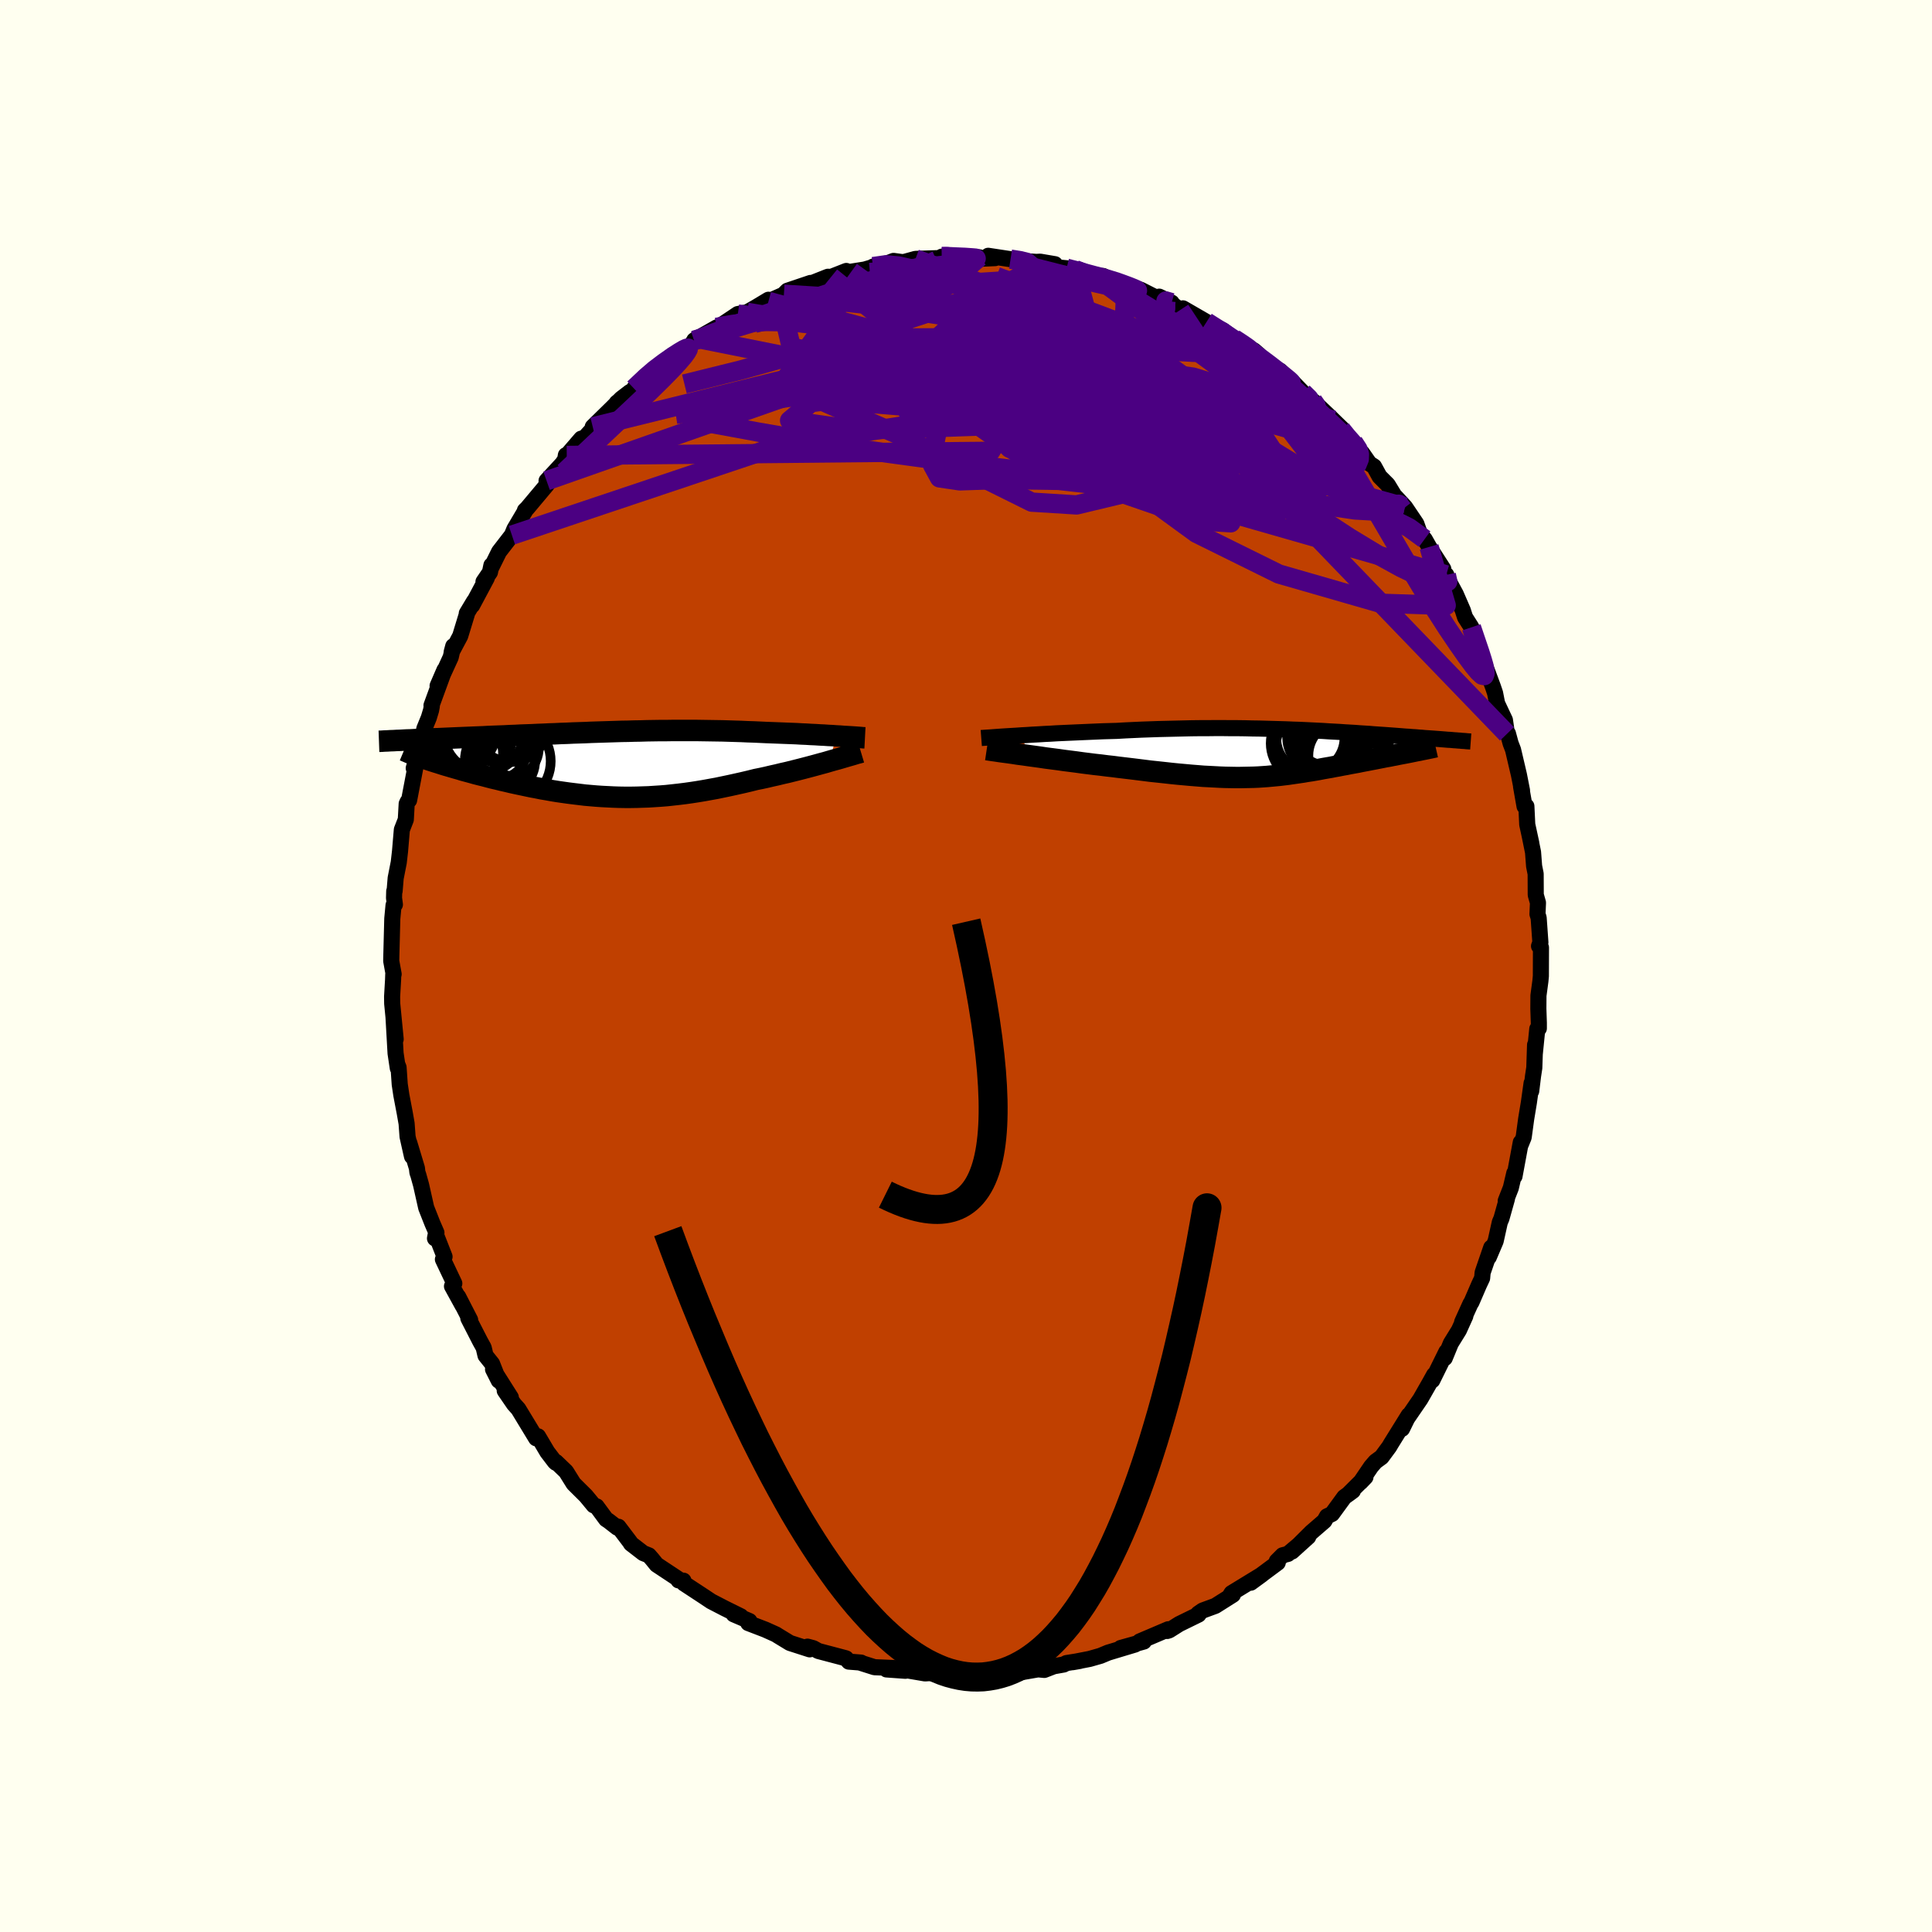 <svg xmlns="http://www.w3.org/2000/svg" width="500" height="500" viewBox="-100 -100 200 200"><defs><clipPath id="c"><path d="m23.87-2.92-.4-.03-.43-.02-.43-.03-.45-.02-.46-.03-.47-.02-.48-.03-.49-.02-.5-.03-.5-.02-.52-.02-.52-.02-.52-.02-.53-.02-.54-.02-.64-.03-.65-.03-.64-.02-.65-.03-.66-.02-.65-.02-.65-.02-.66-.01-.65-.01-.66-.01-.65-.01H6.85l-.65.01h-.65l-.65.01-.65.01-.65.02-.64.01-.65.02-.64.01-.64.02-.64.02-.64.02-.63.02-.63.02-.63.03-.63.02-.62.02-.62.03-.62.02-.61.03-.61.02-.6.03-.59.02-.6.03-.58.02-.58.02-.57.03-.57.02-.56.03-.55.02-.54.02-.53.02-.53.03-.51.02-.51.02-.49.02-.49.02-.48.02-.47.02-.46.02-.46.02-.45.02-.44.02-.43.01-.42.02-.41.02-.41.02-.39.01-.39.02-.37.02 1.68 1.99.29.1.31.1.31.1.33.1.34.11.35.11.35.1.37.11.38.11.39.11.39.12.41.11.41.11.42.12.43.11.45.11.45.12.46.12.48.11.48.12.49.11.5.12.5.11.52.11.52.11.52.11.54.1.54.11.54.09.55.1.55.09.56.08.57.08.56.07.58.07.57.07.58.05.58.05.59.04.59.03.59.03.6.02.6.01h.61l.61-.01.61-.02.62-.02.62-.04.62-.04.63-.05.64-.07.63-.07.65-.08.64-.09.65-.1.66-.11.66-.12.66-.12.67-.14.67-.14.68-.15.67-.15.68-.16.68-.17.55-.11.55-.12.55-.13.54-.12.53-.13.54-.12.52-.13.52-.13.51-.13.5-.13.49-.13.48-.13.47-.13.45-.12.44-.13"/></clipPath><clipPath id="b"><path d="m-27.41-1.86.56-.03.59-.04.6-.03.62-.04.64-.03.64-.04.66-.03.67-.03.68-.03.69-.03.69-.03.7-.03.71-.03.71-.02.71-.02.87-.05.86-.04.87-.04.87-.03.86-.03.85-.02.85-.02.85-.02.83-.02.83-.01h.82l.81-.01h.79l.79.01h.77l.76.01.75.02.74.01.72.02.71.02.7.02.68.02.67.03.65.02.64.03.63.03.61.03.6.03.58.04.57.03.56.03.54.04.53.03.52.03.5.04.49.03.48.03.46.04.45.03.44.03.43.03.41.03.41.03.39.03.38.03.37.03.35.02.35.03.34.02.32.03.32.02.31.03.3.02.29.02.29.02.27.02.27.02.26.02.25.02.24.02.23.02.23.01.22.02.21.02-4.51 1.21-.3.06-.31.06-.32.06-.32.06-.33.07-.33.06-.34.07-.35.06-.35.07-.36.07-.35.07-.37.07-.36.07-.37.07-.37.07-.38.08-.39.07-.39.07-.39.08-.4.07-.4.08-.4.07-.4.08-.41.07-.4.07-.41.08-.4.07-.41.07-.41.06-.4.07-.41.06-.41.06-.42.06-.41.06-.42.05-.42.05-.42.04-.43.04-.43.04-.44.03-.45.03-.45.02-.47.01-.47.01-.49.01h-.5l-.51-.01-.53-.01-.54-.02-.56-.03-.57-.03-.6-.03-.61-.05-.63-.05-.66-.06-.67-.06-.7-.07-.72-.08-.74-.08-.76-.08-.79-.1-.8-.1-.83-.1-.84-.1-.62-.08-.63-.07-.62-.08-.64-.07-.63-.08-.64-.08-.64-.09-.63-.08-.63-.08-.63-.09-.62-.08-.62-.08-.6-.09-.59-.08-.58-.08"/></clipPath><filter id="a"><feTurbulence baseFrequency=".05" numOctaves="3" result="noise" type="noise"/><feDisplacementMap in="SourceGraphic" in2="noise" scale="2"/></filter></defs><rect width="100%" height="100%" x="-100" y="-100" fill="ivory"/><path fill="#C04000" stroke="#000" stroke-linejoin="round" stroke-width="1.667" d="m59.51 1.04-.05.53-.2 1.49-.01 1.36.05 1.47v.57l-.16.05-.26 2.59.03-.94-.08 2.38-.13.85-.19 1.56.04-.82-.28 2-.28 1.69-.26 1.91-.3.74v-.21l-.65 3.51-.02-.33-.36 1.53-.53 1.35.13-.22-.57 2.03-.17.4-.43 1.94-.71 1.67.25-.99-.89 2.59-.05.57-.32.68-.79 1.83-.09.12-.87 1.92.33-.62-.66 1.46-.84 1.36-.63 1.53.17-.66-1.46 2.96.19-.57-.45.81-.97 1.7-1.74 2.54-.16.54.69-1.41-1.82 2.93-.2.34-.79 1.07-.63.46-.45.52-1.1 1.62.51-.53-1.8 1.79.5-.37-.89.65-1.27 1.74-.52.25-.27.48-1.34 1.16-2.01 2 1.68-1.52-2.1 1.77-.55.14-.61.61.1.16-2.79 2.07 1.15-.84-3.14 1.92-.09.14.23.03-1.82 1.15-1.31.48-.46.32.03.1-2 .98-1.03.65-.22.07.12-.18-2.96 1.26.43.01-2.4.67 1.49-.36-1.1.33-1.69.51-.79.33-1.12.32-1.76.34.74-.13-1.38.22-.29.15-1.02.18-.98.38-.65-.06-2.03.35-.78.08-1.19-.03-.8.16-1.07-.12-.6.26-1.56-.29-1.52.31.06-.35-.91.17-.36-.18-.94.06-2.4-.41.36.14-1.95-.14.75-.15-1.99-.08-1.51-.48h.12l-1.27-.1-.28-.33-.08-.03-2.8-.74-.52-.29-.6-.16.23.28-2.05-.66-1.33-.81-.08-.06-1.13-.51-1.77-.68.12-.21-1.63-.7.74.21-1.68-.83-1.39-.72-.78-.52-2.04-1.34-.05-.28-.51-.03.04-.1-2.31-1.53-.46-.57-.34-.39-.58-.23-1.27-.98-.11-.18-1.19-1.57-.12.09-.9-.7-.26-.17-.98-1.33-.3-.11-.81-.98-1.27-1.26-.78-1.25-1.04-1-.01.09-.12-.11-.77-1.01-.96-1.62-.2.2-1.84-3.03-.45-.5-.96-1.4.63.7-1.84-2.91.59 1.17-.69-1.75-.68-.85-.19-.81-.37-.67-1.22-2.38.19.18-1.24-2.41.47.94-1.11-2.02.24-.29-1.18-2.49.17-.28-.91-2.32-.08.43.15-.59-.42-.97-.64-1.62-.53-2.36-.29-1.04-.09-.25-.05-.44-.8-2.65.29 1.43-.46-2.05-.1-1.36-.19-1.08-.35-1.84-.17-1.13-.12-1.75-.11-.27.03.35-.23-1.54-.21-3.69.22 2.23-.36-3.69-.01-.72.1-1.71.02-.59.04-.02-.25-1.37.01-.52.1-3.86.13-1.39.14-.07-.09-.68.02-.71.04-.01.11-1.34.32-1.63.13-1.14.19-2.24.41-1.05.09-1.63.11-.23.14-.14.66-3.46.22-.51-.4.65.96-3.2.13-.87.47-1.15.23-.76.08-.42-.03-.1 1.34-3.66-.71 1.64 1.36-2.97.26-1.14-.16.6.88-1.65.69-2.26-.01-.08.75-1.25-.19.42 1.51-2.83-.34.38.67-.98.15-.72-.05.3.84-1.7 1.33-1.72.26-.63 1.16-1.96-.07.03.23-.22 2.03-2.42-.02-.43 1.65-1.79.28-.43.07-.43.09.03 1.5-1.74.35-.09 1.77-1.94-.93.81 2.04-2 .91-.92.9-.69-1.37 1.12 2.89-2.22-1.1.74 2.1-1.98-1.04.82 2.96-2.33.27-.13 1.55-.79.39-.54.65-.17-.64.12 2.34-1.33.59-.18-.3.06 1.88-1.26.96-.18.98-.56 1.23-.74v.17l1.95-.86-.35.12.36-.36 2.4-.81-.77.38 2.57-1.02.32.02 1.58-.62.08.14 1.83-.29 1.52-.45-.66.15 1.54-.37.58-.22.88.12.26-.02 1.13-.31 2.65-.09.08-.14.69-.05-.29.08 3.47.03.06.16 1.58-.07-1.02.01.31-.25 2.31.35 1.19.18 1.48.1.4-.02 1.53.26-.04.3 1.24.12.89.14 1.45.62.6.06.85-.02.71.37v-.07l1.65.79 1.2.24.33.1 1.54.78 1.66.55-1.29-.62 1.17.64 1 .74.29-.17 2.44 1.41.98.68.68.16 1.38 1.24-.19-.35.91.63 1.14.58.51.44-.01.28 1.25.91.97.48 1.16 1.14.21.1.98 1.01 1.04.87.08.06 1.82 1.73.22.22.88.85-.69-.21 1.88 1.63.76 1.04.14.07.76 1.09.48.31.57 1.04.85.85 1.54 2.53-.7-1.25.96 1.04 1.16 1.72.38 1.08.48.51.46.81 1.47 2.28-.05.47.36.14.52 1.48-.24-.78.7 1.29.73 1.68.23.72.66 1.04.36 1.15 1.01 2.71.19.74-.45-1.46 1.12 3.02.22.65.21 1.07.81 1.72.21 1.43.1-.04.28 1.03.25.65.61 2.6.32 1.63-.1-.42.36 2.05.19-.01.09 1.89.42 1.94-.16-.74.34 1.67.11 1.44.16.8.01 2.18.23.81-.05 1.18.12.38.18 2.55-.14.38.2.15-.01 2.95-.05.53" filter="url(#a)"/><path fill="#fff" d="m-27.41-1.86.56-.03.59-.04.6-.03.62-.04.64-.03.64-.04.66-.03.67-.03.68-.03.69-.03.69-.03.7-.03.71-.03.71-.02.71-.02.87-.05.86-.04.87-.04.87-.03.86-.03.85-.02.85-.02.85-.02.83-.02.83-.01h.82l.81-.01h.79l.79.01h.77l.76.01.75.02.74.01.72.02.71.02.7.02.68.02.67.03.65.02.64.03.63.03.61.03.6.03.58.04.57.03.56.03.54.04.53.03.52.03.5.04.49.03.48.03.46.04.45.03.44.03.43.03.41.03.41.03.39.03.38.03.37.03.35.02.35.03.34.02.32.03.32.02.31.03.3.02.29.02.29.02.27.02.27.02.26.02.25.02.24.02.23.02.23.01.22.02.21.02-4.51 1.21-.3.06-.31.06-.32.06-.32.06-.33.07-.33.06-.34.07-.35.06-.35.07-.36.07-.35.07-.37.07-.36.07-.37.07-.37.07-.38.08-.39.07-.39.07-.39.08-.4.07-.4.08-.4.07-.4.08-.41.07-.4.07-.41.08-.4.07-.41.07-.41.06-.4.07-.41.06-.41.06-.42.06-.41.06-.42.05-.42.05-.42.04-.43.04-.43.04-.44.03-.45.03-.45.02-.47.01-.47.01-.49.01h-.5l-.51-.01-.53-.01-.54-.02-.56-.03-.57-.03-.6-.03-.61-.05-.63-.05-.66-.06-.67-.06-.7-.07-.72-.08-.74-.08-.76-.08-.79-.1-.8-.1-.83-.1-.84-.1-.62-.08-.63-.07-.62-.08-.64-.07-.63-.08-.64-.08-.64-.09-.63-.08-.63-.08-.63-.09-.62-.08-.62-.08-.6-.09-.59-.08-.58-.08" filter="url(#a)" transform="translate(33.15 -22.02)"/><path fill="#fff" d="m23.87-2.92-.4-.03-.43-.02-.43-.03-.45-.02-.46-.03-.47-.02-.48-.03-.49-.02-.5-.03-.5-.02-.52-.02-.52-.02-.52-.02-.53-.02-.54-.02-.64-.03-.65-.03-.64-.02-.65-.03-.66-.02-.65-.02-.65-.02-.66-.01-.65-.01-.66-.01-.65-.01H6.85l-.65.01h-.65l-.65.01-.65.01-.65.02-.64.01-.65.02-.64.01-.64.02-.64.02-.64.02-.63.02-.63.02-.63.03-.63.02-.62.02-.62.03-.62.02-.61.03-.61.02-.6.03-.59.02-.6.03-.58.02-.58.02-.57.03-.57.02-.56.03-.55.02-.54.02-.53.02-.53.03-.51.02-.51.02-.49.02-.49.02-.48.02-.47.02-.46.02-.46.02-.45.02-.44.02-.43.01-.42.02-.41.02-.41.02-.39.01-.39.02-.37.02 1.68 1.99.29.1.31.1.31.1.33.1.34.11.35.11.35.1.37.11.38.11.39.11.39.12.41.11.41.11.42.12.43.11.45.11.45.12.46.12.48.11.48.12.49.11.5.12.5.11.52.11.52.11.52.11.54.1.54.11.54.09.55.1.55.09.56.08.57.08.56.07.58.07.57.07.58.05.58.05.59.04.59.03.59.03.6.02.6.01h.61l.61-.01.61-.02.62-.02.62-.04.62-.04.63-.05.64-.07.63-.07.65-.08.64-.09.65-.1.66-.11.66-.12.66-.12.67-.14.67-.14.68-.15.67-.15.68-.16.68-.17.55-.11.55-.12.55-.13.54-.12.53-.13.54-.12.52-.13.52-.13.51-.13.5-.13.49-.13.48-.13.47-.13.45-.12.44-.13" filter="url(#a)" transform="translate(-37.3 -20.9)"/><g fill="none" stroke="#000" transform="translate(33.15 -22.02)"><path stroke-linejoin="round" stroke-width="1.667" d="m-31.57-1.58.26-.02.3-.02.34-.02.38-.03.41-.03.44-.03.47-.03.49-.03.52-.03.55-.04.56-.03.59-.04.6-.03.62-.04.64-.03.64-.04.66-.03.67-.03.68-.03.69-.03.69-.03.7-.03.71-.03.71-.02.71-.02.87-.05.86-.04.87-.04.87-.03.86-.03.85-.02.85-.02.85-.02.83-.02.83-.01h.82l.81-.01h.79l.79.01h.77l.76.01.75.02.74.01.72.02.71.02.7.02.68.02.67.03.65.02.64.03.63.03.61.03.6.03.58.04.57.03.56.03.54.04.53.03.52.03.5.04.49.03.48.03.46.04.45.03.44.03.43.03.41.03.41.03.39.03.38.03.37.03.35.02.35.03.34.02.32.03.32.02.31.03.3.02.29.02.29.02.27.02.27.02.26.02.25.02.24.02.23.02.23.01.22.02.21.02.2.01.2.02.19.01.18.02.17.01.17.01.16.02.15.01.14.01.14.01" filter="url(#a)"/><path stroke-linejoin="round" stroke-width="2.222" d="m-31.01-.38.27.04.32.05.37.05.39.06.44.06.46.06.5.07.51.08.54.07.56.08.58.08.59.08.6.09.62.08.62.08.63.09.63.08.63.08.64.09.64.08.63.08.64.07.62.08.63.07.62.08.84.1.83.1.8.1.79.1.76.08.74.08.72.08.7.07.67.06.66.06.63.05.61.05.6.03.57.03.56.03.54.02.53.01.51.01h.5l.49-.01.47-.01.47-.01.45-.02.45-.03.44-.03.43-.04.43-.04.42-.04.42-.05.42-.05.41-.06.42-.06.41-.06.41-.06.4-.07.41-.06.41-.07.4-.07.41-.08.4-.07.41-.07.4-.08.4-.07.4-.08.4-.07.39-.08.39-.07.39-.07.38-.08.37-.07.37-.07.36-.07.37-.07.35-.07.36-.07.35-.07.35-.06.34-.07.33-.06.33-.07.32-.06.32-.06.31-.06.3-.06.29-.06.29-.06.28-.05.27-.06.26-.05.25-.05.24-.05.24-.05.23-.05.22-.05" filter="url(#a)"/><circle cx="2.341" cy="-1.024" r="3.946" clip-path="url(#b)" filter="url(#a)"/><circle cx="4.666" cy="-3.269" r="4.616" clip-path="url(#b)" filter="url(#a)"/><circle cx="4.726" cy="-1.229" r="3.204" clip-path="url(#b)" filter="url(#a)"/><circle cx="5.671" cy="1.016" r="4.52" clip-path="url(#b)" filter="url(#a)"/><circle cx="2.496" cy="-1.594" r="3.534" clip-path="url(#b)" filter="url(#a)"/><circle cx="5.916" cy=".236" r="3.624" clip-path="url(#b)" filter="url(#a)"/><circle cx="3.706" cy="-1.634" r="3.61" clip-path="url(#b)" filter="url(#a)"/><circle cx="3.141" cy="-.579" r="4.238" clip-path="url(#b)" filter="url(#a)"/><circle cx="5.741" cy="-1.464" r="4.9" clip-path="url(#b)" filter="url(#a)"/><circle cx="2.911" cy="-1.459" r="4.21" clip-path="url(#b)" filter="url(#a)"/></g><g fill="none" stroke="#000" transform="translate(-37.3 -20.9)"><path stroke-linejoin="round" stroke-width="2.222" d="m26.84-2.72-.19-.01-.21-.02-.25-.02-.26-.02-.29-.02-.32-.02-.33-.02-.36-.02-.37-.03-.39-.02-.4-.03-.43-.02-.43-.03-.45-.02-.46-.03-.47-.02-.48-.03-.49-.02-.5-.03-.5-.02-.52-.02-.52-.02-.52-.02-.53-.02-.54-.02-.64-.03-.65-.03-.64-.02-.65-.03-.66-.02-.65-.02-.65-.02-.66-.01-.65-.01-.66-.01-.65-.01H6.85l-.65.01h-.65l-.65.01-.65.01-.65.02-.64.01-.65.02-.64.01-.64.02-.64.02-.64.02-.63.02-.63.02-.63.03-.63.02-.62.02-.62.03-.62.02-.61.03-.61.02-.6.03-.59.02-.6.03-.58.02-.58.02-.57.03-.57.02-.56.03-.55.02-.54.02-.53.02-.53.03-.51.02-.51.02-.49.02-.49.02-.48.02-.47.02-.46.02-.46.02-.45.02-.44.02-.43.01-.42.02-.41.02-.41.02-.39.01-.39.02-.37.02-.37.01-.36.02-.34.02-.34.01-.33.02-.32.01-.31.02-.3.01-.29.02-.28.01m49.9 1.13-.2.06-.24.06-.26.08-.3.09-.32.09-.34.1-.37.11-.38.11-.41.11-.42.12-.44.13-.45.12-.47.13-.48.13-.49.13-.5.13-.51.13-.52.13-.52.13-.54.12-.53.13-.54.12-.55.13-.55.12-.55.11-.68.17-.68.16-.67.15-.68.15-.67.14-.67.14-.66.12-.66.12-.66.11-.65.1-.64.09-.65.08-.63.07-.64.07-.63.05-.62.04-.62.04-.62.02-.61.02-.61.01h-.61l-.6-.01-.6-.02-.59-.03-.59-.03-.59-.04-.58-.05-.58-.05-.57-.07-.58-.07-.56-.07-.57-.08-.56-.08-.55-.09-.55-.1-.54-.09-.54-.11-.54-.1-.52-.11-.52-.11-.52-.11-.5-.11-.5-.12-.49-.11-.48-.12-.48-.11-.46-.12-.45-.12-.45-.11-.43-.11-.42-.12-.41-.11-.41-.11-.39-.12-.39-.11-.38-.11-.37-.11-.35-.1-.35-.11-.34-.11-.33-.1-.31-.1-.31-.1-.29-.1-.28-.1-.28-.09-.26-.1-.25-.09-.23-.09-.23-.09-.22-.08-.2-.09-.19-.08-.19-.08" filter="url(#a)"/><circle cx="-14.587" cy="-3.131" r="3.2" clip-path="url(#c)" filter="url(#a)"/><circle cx="-14.072" cy="-2.671" r="4.334" clip-path="url(#c)" filter="url(#a)"/><circle cx="-11.002" cy="-3.531" r="3.414" clip-path="url(#c)" filter="url(#a)"/><circle cx="-9.797" cy="-3.936" r="3.72" clip-path="url(#c)" filter="url(#a)"/><circle cx="-11.177" cy="-1.486" r="3.016" clip-path="url(#c)" filter="url(#a)"/><circle cx="-10.137" cy="-.306" r="4.446" clip-path="url(#c)" filter="url(#a)"/><circle cx="-12.632" cy="-3.291" r="4.144" clip-path="url(#c)" filter="url(#a)"/><circle cx="-10.202" cy="-1.686" r="3.276" clip-path="url(#c)" filter="url(#a)"/><circle cx="-14.032" cy="-1.116" r="3.404" clip-path="url(#c)" filter="url(#a)"/><circle cx="-10.767" cy="-.336" r="3.46" clip-path="url(#c)" filter="url(#a)"/></g><g fill="none" stroke="indigo" stroke-linejoin="round" stroke-width="2"><path d="m21.29-68.67-.59-.17-.03.29v.49l-.18.59-.5.65-.97.68-1.52.69-2.12.68-2.7.69-3.28.71-3.82.73-4.38.76-4.94.79-5.53.84-6.18.93-6.93 1.08-7.66 1.13m82.36 22.05.47 1.39.41 1.21.25.79.16.56.09.47.03.37-.08.21-.22-.05-.37-.34-.54-.65-.71-.96-.89-1.27-1.08-1.6-1.28-1.99-1.5-2.42-1.71-2.87-1.95-3.34-2.25-3.83-2.6-4.38M4.61-73.17l1.03.16.7.18.3.25-.06.34-.41.43-.75.51-1.13.6-1.57.7-2.08.81-2.63.93-3.2 1.06-3.73 1.21-4.25 1.34-4.79 1.46-5.34 1.49-5.85 1.45" filter="url(#a)"/><path d="m27.75-64.94.84.55.63.44.41.38.25.33.13.29-.03.23-.24.13-.52.03-.83-.1-1.17-.24-1.54-.39-1.92-.57-2.3-.74-2.67-.94-3.04-1.13-3.52-1.32-4.17-1.56-4.9-1.82M40.1-54.22l.47.72.16.52-.02.51-.22.54-.44.54-.7.5-1 .44-1.32.34-1.64.27-1.97.19-2.32.12-2.68.04-3.07-.06-3.5-.17-3.94-.29-4.4-.41-4.85-.52-5.27-.63-5.66-.72-6.02-.82-6.4-.98-6.76-1.17-7.22-1.33" filter="url(#a)"/><path d="m27.94-64.59.23.03.72.47.86.67.92.77.97.86 1.03.91 1.06.95 1.05.95 1.02.94.96.89.88.83.78.74.67.63.52.5.38.36.24.22.08.07-.09-.12-.3-.34-.5-.57-.59-.73M11.3-72.09l1.21.48 1.11.45 1.16.55 1.29.71 1.47.86 1.62.99 1.74 1.07 1.8 1.12 1.79 1.15 1.75 1.15 1.7 1.15 1.67 1.15 1.64 1.14 1.63 1.11 1.57 1.05 1.47.98 1.33.9 1.16.8.97.68m10.34 14.11.15.69-.24.13h-.54l-.89-.2-1.33-.49-1.81-.87-2.37-1.3-2.99-1.81-3.66-2.4-4.34-3-4.96-3.56-5.49-4.08-5.99-4.64-6.64-5.28M-2.5-73.43h.51l.67.08.65.12.29.16-.16.19-.57.25-.89.34-1.2.44-1.59.57-2.11.7-2.72.83-3.39.94-4.03 1.05-4.84 1.23" filter="url(#a)"/><path d="m35.91-58.5.31.44.15.62-.4.48-.97.36-1.49.28-1.99.22-2.53.13-3.12.02-3.73-.1-4.35-.21-5.01-.3-5.72-.39-6.53-.47-7.39-.57-8.24-.67-9.02-.72m50-6.61.72.37.55.42.36.32.2.28.02.25-.15.23-.35.2-.55.18-.79.14-1.04.07h-1.33l-1.63-.09-1.96-.18-2.32-.29-2.7-.39-3.14-.51-3.6-.63-4.06-.75-4.53-.84-5.01-.92-5.44-1.08" filter="url(#a)"/><path d="m45.2-47.29-.39-.51-.33.22-.76.34-1.38.15-2.07-.12-2.77-.41-3.51-.74-4.28-1.12-5.11-1.51-5.95-1.89-6.82-2.22-7.71-2.48-8.67-2.7-9.77-2.94M-2.5-73.43l.58-.01.86.04.96.04.72.05.36.03.07.04-.13.07-.29.09-.52.14-.87.17-1.37.2-1.98.23-2.62.26-3.22.29" filter="url(#a)"/><path d="m-28.14-64.73.56-.19.96-.41 1.4-.55 1.67-.62 1.86-.65 2.02-.69 2.11-.7 2.14-.7 2.1-.67 2.06-.62 2.01-.56 1.95-.53 1.78-.49 1.45-.48 1.02-.45m27.95 6.37.9.57.89.56.83.55.81.54.79.54.78.54.74.55.71.53.66.51.59.46.49.39.35.29.19.18.02.05-.16-.08-.35-.23-.57-.4-.81-.57-1.05-.76-1.29-.94-1.59-1.2m7.04 5.22.61.6.21.45-.2.33-.72.14-1.28-.09-1.8-.27-2.32-.46-2.88-.68-3.5-.92-4.16-1.18-4.88-1.44-5.66-1.7-6.48-1.95-7.32-2.25" filter="url(#a)"/><path d="m-25.79-66.11.59-.13 1.05-.18 1.55-.19 1.9-.11 2.12.03 2.3.17 2.45.3 2.62.42 2.79.5 2.97.58 3.14.62 3.31.66 3.44.72 3.55.76 3.62.82 3.66.87 3.67.91 3.64.91 3.62.91 3.58.92 3.61.99 3.66 1.1m-71.42-5.25 1.26-1.19.91-.78.94-.71.87-.61.69-.45.49-.29.3-.14.15-.01v.12l-.15.27-.31.43-.51.6-.73.79-.98 1-1.24 1.22-1.57 1.49-1.95 1.83-2.41 2.27-2.98 2.82" filter="url(#a)"/><path d="m-9.62-72.4 1.32-.19 1.29.12 1.51.34 1.83.49 2.14.63 2.38.78 2.54.92 2.68 1.05 2.81 1.16 2.91 1.23 2.96 1.29 2.99 1.33 3.01 1.37 3.04 1.41 3.11 1.44 3.15 1.45 3.09 1.4 2.95 1.31 2.85 1.3M10.41-72.23l.99.25 1 .28.9.24.79.2.74.22.72.22.67.24.62.23.5.2.31.14.1.09-.14.02-.37-.04-.58-.09-.79-.15-1.02-.22-1.34-.3-1.79-.43-2.35-.58-3.06-.78" filter="url(#a)"/><path d="m-20.45-68.8 37.71 10.25 16.67 6.86 4.27.49-1.34-2.7-3.07-3.01-3.33-1.96-3.61-.74-4.38-.02-5.29.09-5.86-.17-5.79-.47-5.08-.6-3.65-.41-1.45.08 1.38.81 4.13 1.64 5.8 2.45L12.57-53l5.34 3.87 5.93 4.33 8.54 4.22 10.52 3.03 6.81.22-1.77-6.05" filter="url(#a)"/><path d="m1.37-73.37-14.51 12.68 12.7 3.68 9.76.78 1.7-.68-3.27-.9-4.99-.8-4.22-.66-1.23-.06L.5-58.06l7.43 2.78 9.91 3.54 9.89 2.96 7.39.96 2.38-2.56-5.8-7.55-18.35-13.48" filter="url(#a)"/><path d="m11.3-72.09 3.57 13.42-10.7 3.1.36 1.98 7.36 1.49 7.87.79 5.48.19 2.1-.29-1.83-.77-5.78-1.34-8.65-1.89-9.41-2.29-7.69-2.41-4.14-2.23-.02-1.72 3.45-.96 5.53-.01 5.97.98 4.81 1.8 2.03 2.13-2.02 1.77-5.01 1.01-1.17.67 14.74 1.53 27.31 7.64" filter="url(#a)"/><path d="m-38.64-55.81 32.36-7.99 8.6-1.6 7.89 2.32 7.49 2.42 3.32.61-2.25-.97-6.64-1.34-8.87-.71-9.13.03-7.67-.02-4.55-1.01-.49-2.08 2.38-2.06.84-.43-12.77 3.86" filter="url(#a)"/><path d="m-27.49-64.9 34.24 6.84 5.08 5.15-4.64-1.32-4.44-2.84-3.32-1.68-3.13-.58-2.89-.3-1.84-.39-.12-.27 1.71.24 3.1.97 3.77 1.55L3.65-56l2.66.77.83-.46-1.94-1.48-5.33-1.58-8.08-.55-7.83.98-2.22 1.85 8.03 1.14 13.38-2.13-17.12-13.87" filter="url(#a)"/><path d="m22.17-67.91 13.45 20.43-12.93.8-16.11-5.55-7.04-4.93 1.5-2.03 4.65.35 3.64 1.17 1.32.68-.72-.27-2.08-.92-2.64-1.03-2.18-.84-.93-.87 1.08-1.22 5.81-.79 14.52 1.97 14.52 4.47" filter="url(#a)"/><path d="m-23.62-67.49 35.6 4.92 9.43 1.5-1.26-.64-5.89-1.72-8.02-2.08-8.18-1.76-6.75-1.05-4.32-.46-1.35-.24 1.77-.35 4.45-.56 6.05-.61L4-70.93l4.67.06 2.03.74-2.84 1.92-13.72 4.79-37.56 13.19" filter="url(#a)"/><path d="M49.72-40.49 12.89-51.05l-8.14-4.2-4.18-3.8-.05-3.24 2.95-2.2 2.81-.98.68.01-1.01.48-.56.49 2 .49 5.1 1 6.66 1.89 5.31 2.29 1.43 1.27-1.5.06 4.32 5.16L56-24.03" filter="url(#a)"/><path d="m47.48-44.19-1.61-1.18-5.96-3-9.64-5.86-7.3-4.98-2.15-1.53 1.26 1.92 1.01 3.69-1.78 3.58-4.52 2.54-5.34 1.28-4.65-.29-5.04-2.5-8.96-4.57-11.84-5.2 8.56-11.81" filter="url(#a)"/><path d="m-47.01-44.6 32.02-10.73 26.09-.9 10.62-1.1.38-2.13-2.46-1.56-.97-.1 1.03 1.08 1.23 1.36-.65.89-3.57.23-6.04-.14-7.01-.09-6.11.09-3.57.13-.09.04 3.52.25 6.58 1.04 8.7 2.02 9.27 2.01 6.9-.16-.15-4.23-11.46-8.24-22.48-8.36" filter="url(#a)"/><path d="m-18.85-69.54 21.42 1.32 1.3.92-3.46 1.07-2.67.57-.58.55.46 1.42.22 2.67-.4 3.43-.64 3.32-.24 2.46.7 1.28 2.1.31 3.99-.14 6.23.09 7.85.88 7.15 1.75 2.83 1.76-3.65-.23-6.92-4.55-.78-9.06.5-10.62" filter="url(#a)"/><path d="m-22.66-67.67 21.25 3.55-5.7.16-4.99.05-.38.54 2.47.84 3.34.94 2.86.88 1.74.55.72-.06.51-.76 1.39-1.26 2.88-1.36 3.9-1.14 3.58-.84 1.77-.65-.77-.63-2.76-.64-3.17-.44-1.75.33.77 2.04 2.11 4.91-4.56 7.38-43.88.43" filter="url(#a)"/></g><path fill="none" stroke="#000" stroke-linejoin="round" stroke-width="3" d="M-8.35 23.67Q8.39 31.965.02-4.586" filter="url(#a)"/><path fill="#D77F8C" stroke="#000" stroke-linejoin="round" stroke-width="3" d="m-30.87 27.45.7 1.89.7 1.85.7 1.81.7 1.77.7 1.73.7 1.68.69 1.65.69 1.61.69 1.57.69 1.53.69 1.49.69 1.45.68 1.41.69 1.37.68 1.33.68 1.29.68 1.25.67 1.21.67 1.18.67 1.13.67 1.09.67 1.06.66 1.01.67.98.66.94.65.9.66.86.65.82.65.78.65.74.64.7.64.67.64.62.64.59.63.55.63.51.63.47.62.44.62.39.62.36.61.31.61.28.61.25.6.2.6.16.6.13.59.09.59.05.59.01.58-.02.58-.07.58-.1.57-.14.56-.17.57-.22.56-.25.55-.29.55-.32.55-.37.54-.4.54-.44.53-.48.53-.51.52-.55.52-.59.52-.62.51-.67.51-.7.5-.73.49-.78.5-.81.48-.84.48-.89.48-.92.47-.96.47-.99.46-1.03.46-1.07.45-1.1.44-1.15.44-1.17.44-1.22.43-1.25.42-1.28.42-1.32.41-1.36.41-1.4.4-1.43.39-1.47.39-1.5.39-1.54.37-1.57.37-1.61.37-1.65.36-1.68.35-1.72.35-1.76.34-1.78.33-1.83.33-1.86-.33 1.86-.33 1.83-.34 1.78-.35 1.76-.35 1.72-.36 1.68-.37 1.65-.37 1.61-.37 1.57-.39 1.54-.39 1.5-.39 1.47-.4 1.43-.41 1.4-.41 1.36-.42 1.32-.42 1.28-.43 1.25-.44 1.22-.44 1.17-.44 1.15-.45 1.1-.46 1.07-.46 1.03-.47.99-.47.96-.48.92-.48.89-.48.84-.5.81-.49.78-.5.73-.51.7-.51.67-.52.62-.52.59-.52.55-.53.51-.53.48-.54.44-.54.4-.55.37-.55.32-.55.29-.56.25-.57.22-.56.17-.57.14-.58.1-.58.07-.58.02-.59-.01-.59-.05-.59-.09-.6-.13-.6-.16-.6-.2-.61-.25-.61-.28-.61-.31-.62-.36-.62-.39-.62-.44-.63-.47-.63-.51-.63-.55-.64-.59-.64-.62-.64-.67-.64-.7-.65-.74-.65-.78-.65-.82-.66-.86-.65-.9-.66-.94-.67-.98-.66-1.01-.67-1.06-.67-1.09-.67-1.13-.67-1.18-.67-1.21-.68-1.25-.68-1.29-.68-1.33-.69-1.37-.68-1.41-.69-1.45-.69-1.49-.69-1.53-.69-1.57-.69-1.61-.69-1.65-.7-1.68-.7-1.73-.7-1.77-.7-1.81-.7-1.85" filter="url(#a)"/></svg>